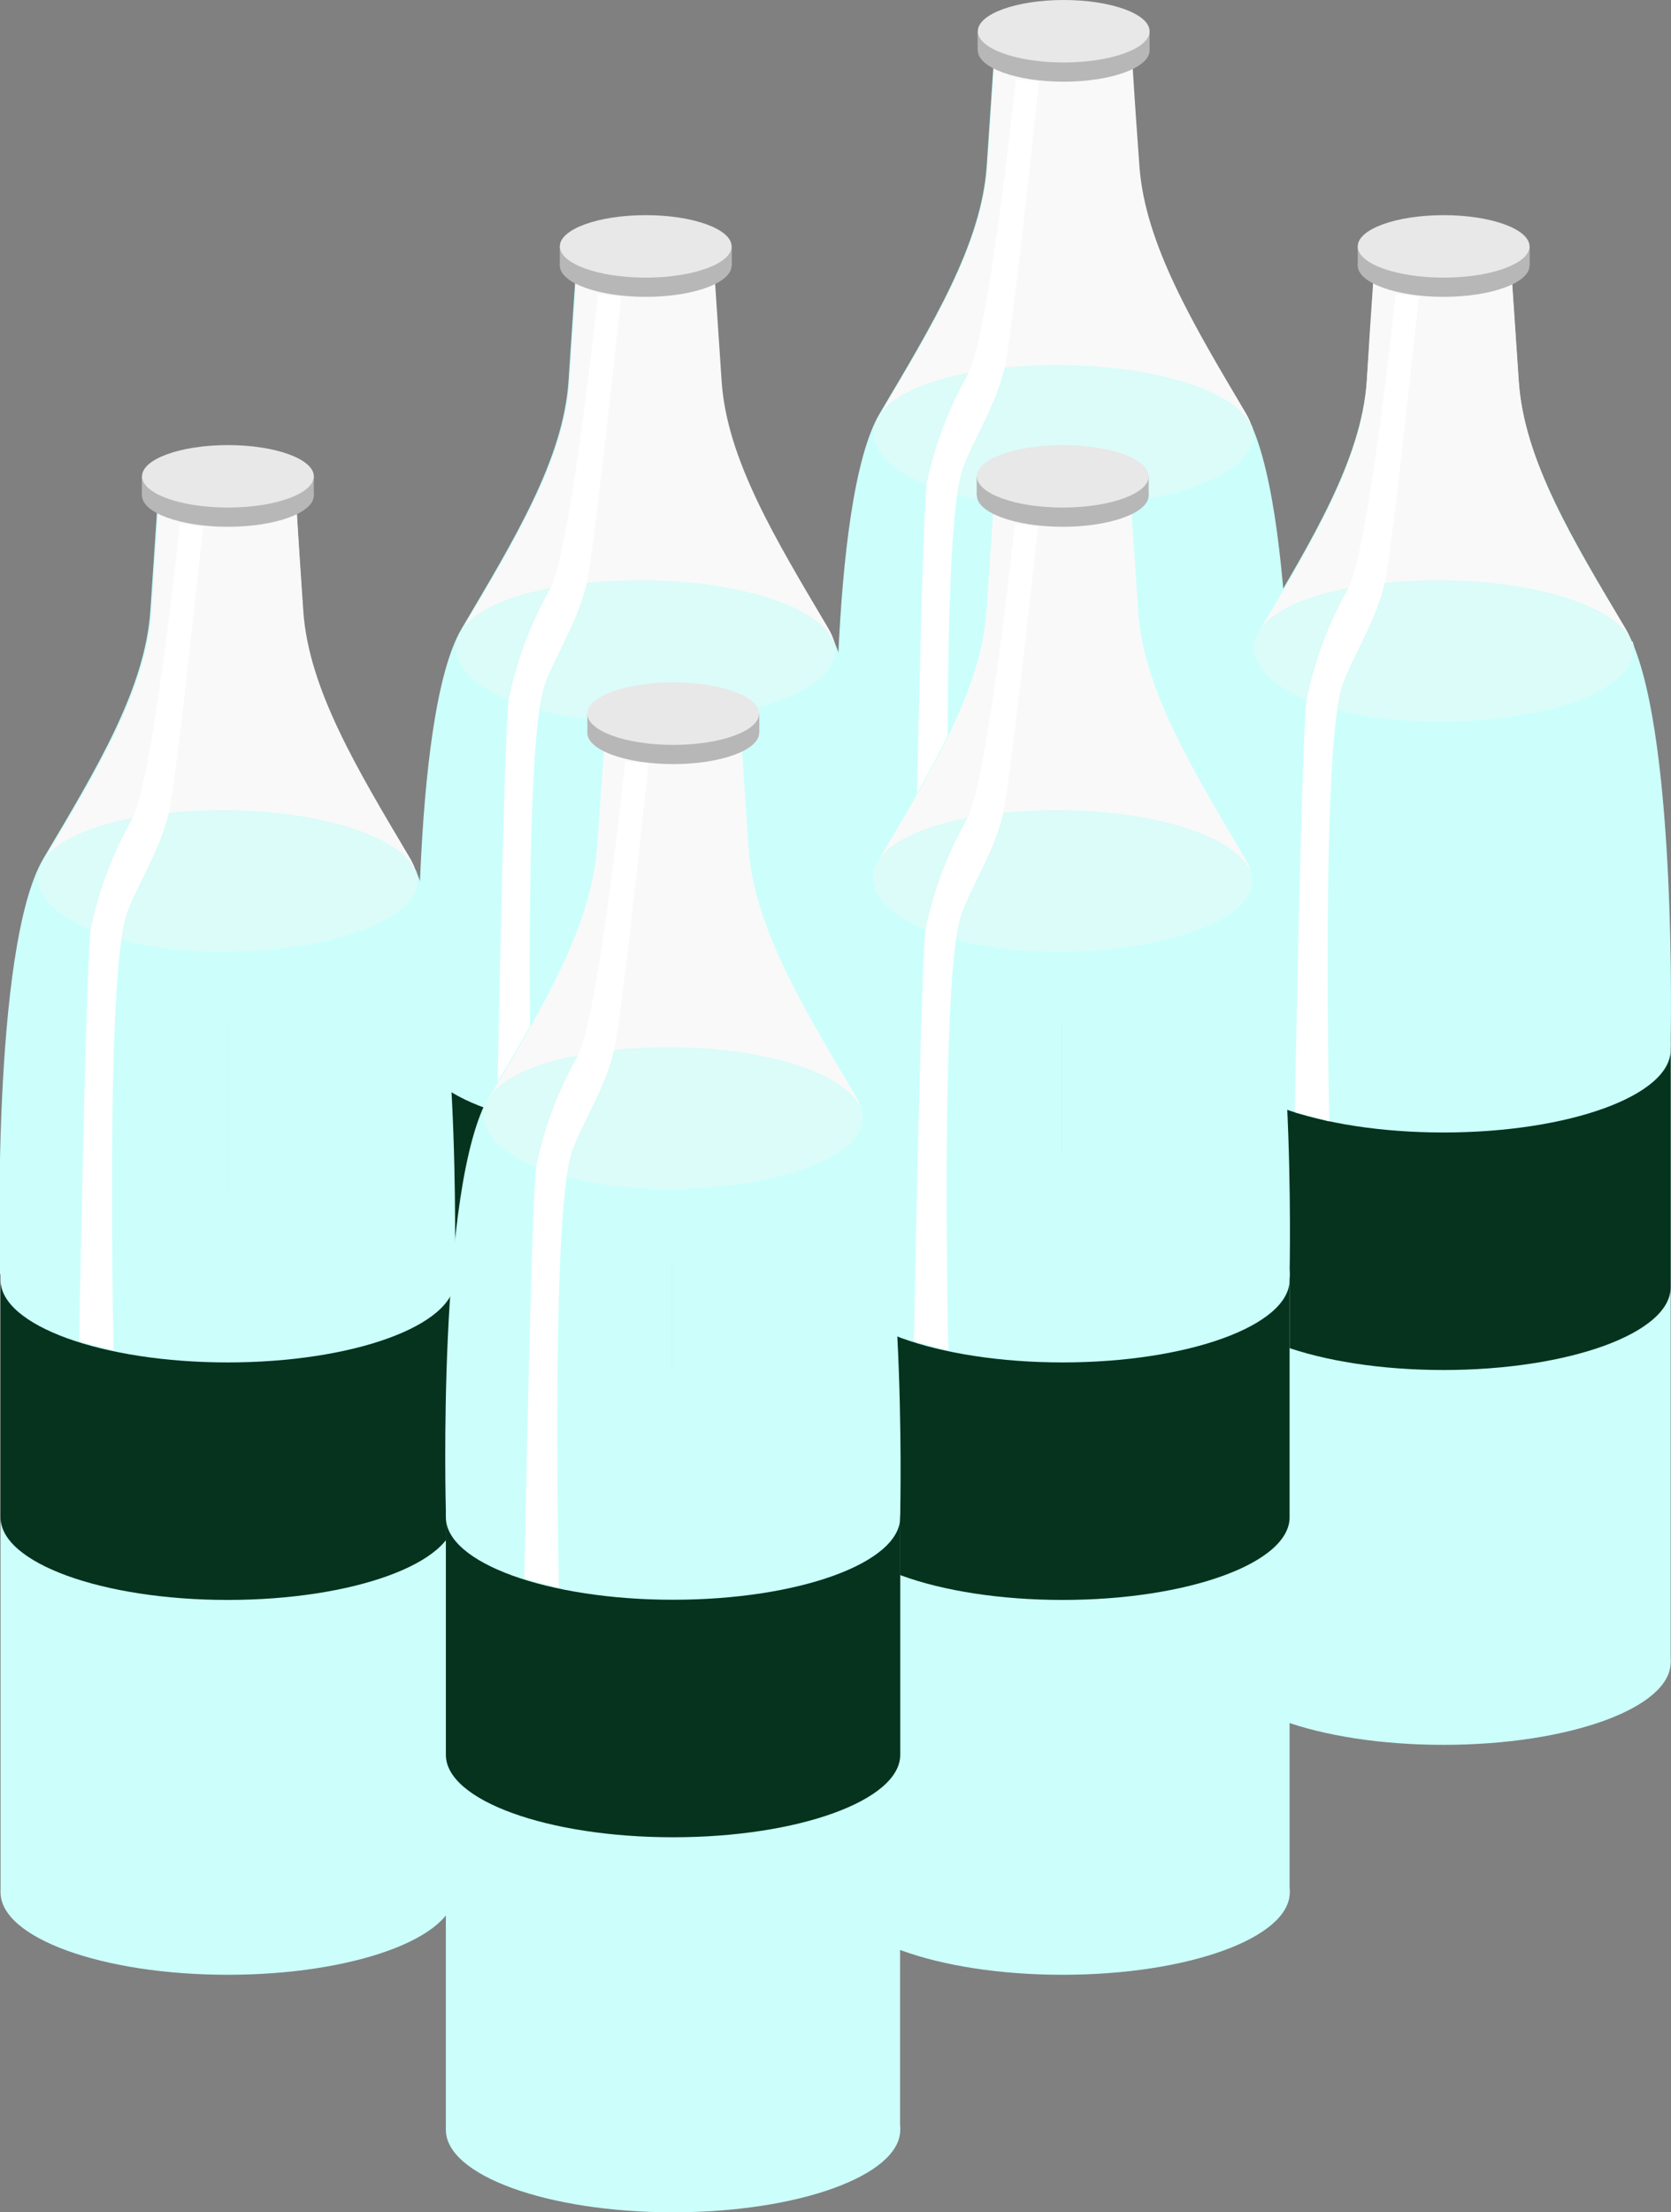 <svg xmlns="http://www.w3.org/2000/svg" viewBox="0 0 90.47 119.69"><rect x="0" y="0" width="90.47" height="119.69" fill="#808080" stroke="none"/><defs><style>.cls-1{fill:#e8e8e8;}.cls-2{fill:#ccfffb;}.cls-3{fill:#f9f9f9;}.cls-4{fill:#dbfcf9;}.cls-5{fill:#05331e;}.cls-6{fill:#b7b7b7;}.cls-7{fill:#fff;}</style></defs><g id="レイヤー_2" data-name="レイヤー 2"><g id="レイヤー_3" data-name="レイヤー 3"><ellipse class="cls-1" cx="57.58" cy="44.85" rx="12.3" ry="4.46"/><ellipse class="cls-2" cx="57.58" cy="78.3" rx="12.3" ry="4.46"/><path class="cls-2" d="M57.54,2.53V44.85H45.28s-.5-17.68,2.36-22.5S53.13,13.2,53.42,9s.43-6.45.43-6.45Z"/><path class="cls-2" d="M57.52,2.53V44.85H69.87s.41-17.68-2.45-22.5S61.93,13.2,61.65,9s-.44-6.45-.44-6.45Z"/><path class="cls-3" d="M57.59,2.53V29.25h0s-12.76-2.08-9.9-6.9S53.18,13.2,53.46,9s.44-6.45.44-6.45Z"/><path class="cls-3" d="M57.57,2.53l0,26.72h0s12.74-2.08,9.88-6.9S62,13.2,61.69,9s-.43-6.45-.43-6.45Z"/><rect class="cls-2" x="45.28" y="44.85" width="24.59" height="33.46"/><path class="cls-2" d="M68.38,25.31c-.15-.54-.6-2.29-.6-2.29l-20.51.07-.53,5.15,11.47,3.31Z"/><path class="cls-4" d="M67.85,23.59c0,2.11-4.72,3.82-10.54,3.82s-10-1.86-10-4,4.23-3.66,10-3.66S67.85,21.48,67.85,23.59Z"/><path class="cls-5" d="M57.58,49.63c-6.79,0-12.3-2-12.3-4.46V58c0,2.47,5.51,4.47,12.3,4.47s12.29-2,12.29-4.47V45.17C69.87,47.63,64.37,49.63,57.58,49.63Z"/><ellipse class="cls-6" cx="57.59" cy="2.73" rx="4.65" ry="1.69"/><rect class="cls-6" x="52.93" y="1.69" width="9.31" height="1.04"/><ellipse class="cls-1" cx="57.59" cy="1.69" rx="4.65" ry="1.69"/><path class="cls-7" d="M55,4.28s-1.43,13.66-2.56,15.91a20.67,20.67,0,0,0-2.27,6c-.25,1.81-.63,22.3-.63,22.3L51.4,49s-.45-19.78.67-23.48c.43-1.4,1.9-3.63,2.34-5.71S56.25,4.42,56.25,4.42Z"/><ellipse class="cls-1" cx="78.15" cy="56.49" rx="12.3" ry="4.46"/><ellipse class="cls-2" cx="78.15" cy="89.94" rx="12.3" ry="4.46"/><path class="cls-2" d="M78.11,14.17V56.49H65.86s-.5-17.68,2.35-22.5S73.7,24.84,74,20.61s.43-6.44.43-6.44Z"/><path class="cls-2" d="M78.09,14.17V56.49H90.45S90.85,38.81,88,34s-5.5-9.15-5.78-13.38-.44-6.44-.44-6.44Z"/><path class="cls-3" d="M78.16,14.17V40.88h0S65.4,38.81,68.26,34,73.75,24.84,74,20.61s.43-6.44.43-6.44Z"/><path class="cls-3" d="M78.14,14.17l0,26.71h0S90.9,38.81,88,34s-5.49-9.15-5.77-13.38-.44-6.44-.44-6.44Z"/><rect class="cls-2" x="65.86" y="56.49" width="24.59" height="33.46"/><path class="cls-2" d="M89,37c-.15-.54-.6-2.29-.6-2.29l-20.51.07-.53,5.15,11.47,3.31Z"/><path class="cls-4" d="M88.42,35.23c0,2.11-4.72,3.82-10.53,3.82s-10-1.86-10-4,4.23-3.66,10-3.66S88.42,33.12,88.42,35.23Z"/><path class="cls-5" d="M78.15,61.27c-6.79,0-12.29-2-12.29-4.46V69.65c0,2.47,5.5,4.47,12.29,4.47s12.3-2,12.3-4.47V56.81C90.45,59.27,84.94,61.27,78.15,61.27Z"/><ellipse class="cls-6" cx="78.16" cy="14.37" rx="4.65" ry="1.69"/><rect class="cls-6" x="73.51" y="13.33" width="9.31" height="1.04"/><ellipse class="cls-1" cx="78.16" cy="13.33" rx="4.65" ry="1.69"/><path class="cls-7" d="M75.56,15.92S74.13,29.58,73,31.83a20.52,20.52,0,0,0-2.26,6.05c-.26,1.81-.64,22.3-.64,22.3l1.87.49s-.45-19.79.67-23.48c.43-1.4,1.9-3.63,2.34-5.71s1.84-15.42,1.84-15.42Z"/><ellipse class="cls-1" cx="34.95" cy="56.49" rx="12.3" ry="4.46"/><ellipse class="cls-2" cx="34.95" cy="89.94" rx="12.3" ry="4.46"/><path class="cls-2" d="M34.92,14.17V56.49H22.66S22.16,38.81,25,34s5.5-9.15,5.78-13.38.43-6.44.43-6.44Z"/><path class="cls-2" d="M34.9,14.17V56.49H47.25s.4-17.68-2.45-22.5S39.3,24.84,39,20.61s-.43-6.44-.43-6.44Z"/><path class="cls-3" d="M35,14.17V40.88h0S22.21,38.81,25.06,34s5.5-9.15,5.78-13.38.43-6.44.43-6.44Z"/><path class="cls-3" d="M34.94,14.17l0,26.71h0S47.7,38.81,44.85,34s-5.5-9.15-5.78-13.38-.43-6.44-.43-6.44Z"/><rect class="cls-2" x="22.66" y="56.49" width="24.59" height="33.46"/><path class="cls-2" d="M45.76,37c-.15-.54-.61-2.29-.61-2.29l-20.51.07-.53,5.15,11.47,3.31Z"/><path class="cls-4" d="M45.22,35.23c0,2.11-4.71,3.82-10.53,3.82s-10-1.86-10-4,4.23-3.66,10-3.66S45.22,33.12,45.22,35.23Z"/><path class="cls-5" d="M35,61.27c-6.79,0-12.29-2-12.29-4.46V69.65c0,2.47,5.5,4.47,12.29,4.47s12.3-2,12.3-4.47V56.81C47.25,59.27,41.74,61.27,35,61.27Z"/><ellipse class="cls-6" cx="34.96" cy="14.37" rx="4.65" ry="1.69"/><rect class="cls-6" x="30.31" y="13.33" width="9.31" height="1.04"/><ellipse class="cls-1" cx="34.96" cy="13.33" rx="4.65" ry="1.69"/><path class="cls-7" d="M32.37,15.92S30.94,29.58,29.8,31.83a20.52,20.52,0,0,0-2.26,6.05c-.25,1.81-.63,22.3-.63,22.3l1.86.49s-.45-19.79.68-23.48c.42-1.4,1.9-3.63,2.33-5.71s1.85-15.42,1.85-15.42Z"/><ellipse class="cls-1" cx="57.53" cy="68.93" rx="12.3" ry="4.46"/><ellipse class="cls-2" cx="57.53" cy="102.38" rx="12.3" ry="4.46"/><path class="cls-2" d="M57.49,26.61V68.93H45.23s-.5-17.68,2.36-22.5,5.49-9.15,5.77-13.38.44-6.44.44-6.44Z"/><path class="cls-2" d="M57.47,26.61V68.93H69.82s.41-17.68-2.45-22.5-5.49-9.15-5.78-13.38-.43-6.44-.43-6.44Z"/><path class="cls-3" d="M57.54,26.61V53.32h0s-12.76-2.07-9.91-6.89,5.5-9.15,5.78-13.38.44-6.44.44-6.44Z"/><path class="cls-3" d="M57.52,26.61l0,26.71h0s12.73-2.07,9.88-6.89-5.5-9.15-5.78-13.38-.43-6.44-.43-6.44Z"/><rect class="cls-2" x="45.23" y="68.93" width="24.59" height="33.46"/><path class="cls-2" d="M68.33,49.39c-.15-.54-.6-2.29-.6-2.29l-20.51.06-.54,5.16,11.48,3.31Z"/><path class="cls-4" d="M67.79,47.67c0,2.11-4.71,3.82-10.53,3.82s-10-1.87-10-4,4.23-3.66,10-3.66S67.79,45.56,67.79,47.67Z"/><path class="cls-5" d="M57.53,73.71c-6.79,0-12.3-2-12.3-4.46V82.09c0,2.47,5.51,4.47,12.3,4.47s12.29-2,12.29-4.47V69.25C69.82,71.71,64.32,73.71,57.53,73.71Z"/><ellipse class="cls-6" cx="57.54" cy="26.81" rx="4.65" ry="1.69"/><rect class="cls-6" x="52.88" y="25.77" width="9.31" height="1.04"/><ellipse class="cls-1" cx="57.54" cy="25.77" rx="4.65" ry="1.69"/><path class="cls-7" d="M54.94,28.35S53.51,42,52.38,44.27a20.57,20.57,0,0,0-2.27,6c-.25,1.81-.63,22.3-.63,22.3l1.86.49S50.9,53.32,52,49.62c.42-1.39,1.9-3.62,2.33-5.7S56.2,28.5,56.2,28.5Z"/><ellipse class="cls-1" cx="12.33" cy="68.93" rx="12.3" ry="4.46"/><ellipse class="cls-2" cx="12.33" cy="102.38" rx="12.3" ry="4.46"/><path class="cls-2" d="M12.29,26.61V68.93H0s-.5-17.68,2.36-22.5,5.49-9.15,5.78-13.38.43-6.44.43-6.44Z"/><path class="cls-2" d="M12.27,26.61V68.93H24.62s.41-17.68-2.45-22.5-5.49-9.15-5.77-13.38S16,26.61,16,26.61Z"/><path class="cls-3" d="M12.34,26.61V53.32h0s-12.76-2.07-9.9-6.89,5.49-9.15,5.77-13.38.44-6.44.44-6.44Z"/><path class="cls-3" d="M12.32,26.61l0,26.71h0s12.74-2.07,9.88-6.89-5.49-9.15-5.78-13.38S16,26.61,16,26.61Z"/><rect class="cls-2" x="0.03" y="68.93" width="24.59" height="33.46"/><path class="cls-2" d="M23.13,49.39c-.15-.54-.6-2.29-.6-2.29L2,47.16l-.53,5.16L13,55.63Z"/><path class="cls-4" d="M22.6,47.67c0,2.11-4.72,3.82-10.54,3.82s-10-1.87-10-4,4.23-3.66,10-3.66S22.6,45.56,22.6,47.67Z"/><path class="cls-5" d="M12.33,73.71c-6.79,0-12.3-2-12.3-4.46V82.09c0,2.47,5.51,4.47,12.3,4.47s12.29-2,12.29-4.47V69.25C24.62,71.71,19.12,73.71,12.33,73.71Z"/><ellipse class="cls-6" cx="12.34" cy="26.81" rx="4.65" ry="1.69"/><rect class="cls-6" x="7.68" y="25.77" width="9.31" height="1.04"/><ellipse class="cls-1" cx="12.34" cy="25.77" rx="4.65" ry="1.69"/><path class="cls-7" d="M9.74,28.35S8.31,42,7.18,44.27a20.57,20.57,0,0,0-2.27,6c-.25,1.81-.63,22.3-.63,22.3l1.87.49s-.45-19.79.67-23.49c.43-1.39,1.9-3.62,2.34-5.7S11,28.5,11,28.5Z"/><ellipse class="cls-1" cx="36.44" cy="81.77" rx="12.3" ry="4.46"/><ellipse class="cls-2" cx="36.44" cy="115.23" rx="12.3" ry="4.46"/><path class="cls-2" d="M36.4,39.45V81.77H24.14s-.5-17.68,2.36-22.5S32,50.12,32.28,45.9s.43-6.45.43-6.45Z"/><path class="cls-2" d="M36.38,39.45V81.77H48.74s.4-17.68-2.45-22.5-5.5-9.15-5.78-13.37-.44-6.45-.44-6.45Z"/><path class="cls-3" d="M36.45,39.45V66.17h0s-12.76-2.08-9.9-6.9S32,50.12,32.32,45.9s.44-6.45.44-6.45Z"/><path class="cls-3" d="M36.43,39.45l0,26.72h0s12.74-2.08,9.88-6.9-5.49-9.15-5.78-13.37-.43-6.45-.43-6.45Z"/><rect class="cls-2" x="24.14" y="81.77" width="24.59" height="33.46"/><path class="cls-2" d="M47.24,62.23c-.15-.54-.6-2.29-.6-2.29L26.13,60l-.53,5.15,11.47,3.31Z"/><path class="cls-4" d="M46.71,60.51c0,2.11-4.72,3.82-10.53,3.82s-10-1.86-10-4,4.23-3.67,10.05-3.67S46.71,58.4,46.71,60.51Z"/><path class="cls-5" d="M36.44,86.55c-6.79,0-12.3-2-12.3-4.46V94.94c0,2.46,5.51,4.46,12.3,4.46s12.3-2,12.3-4.46V82.09C48.74,84.56,43.23,86.55,36.44,86.55Z"/><ellipse class="cls-6" cx="36.45" cy="39.65" rx="4.65" ry="1.69"/><rect class="cls-6" x="31.8" y="38.61" width="9.31" height="1.04"/><ellipse class="cls-1" cx="36.45" cy="38.61" rx="4.65" ry="1.69"/><path class="cls-7" d="M33.85,41.2s-1.43,13.66-2.56,15.91a20.62,20.62,0,0,0-2.26,6c-.26,1.81-.64,22.3-.64,22.3l1.87.49s-.45-19.78.67-23.48c.43-1.4,1.9-3.63,2.34-5.71s1.84-15.42,1.84-15.42Z"/></g></g></svg>